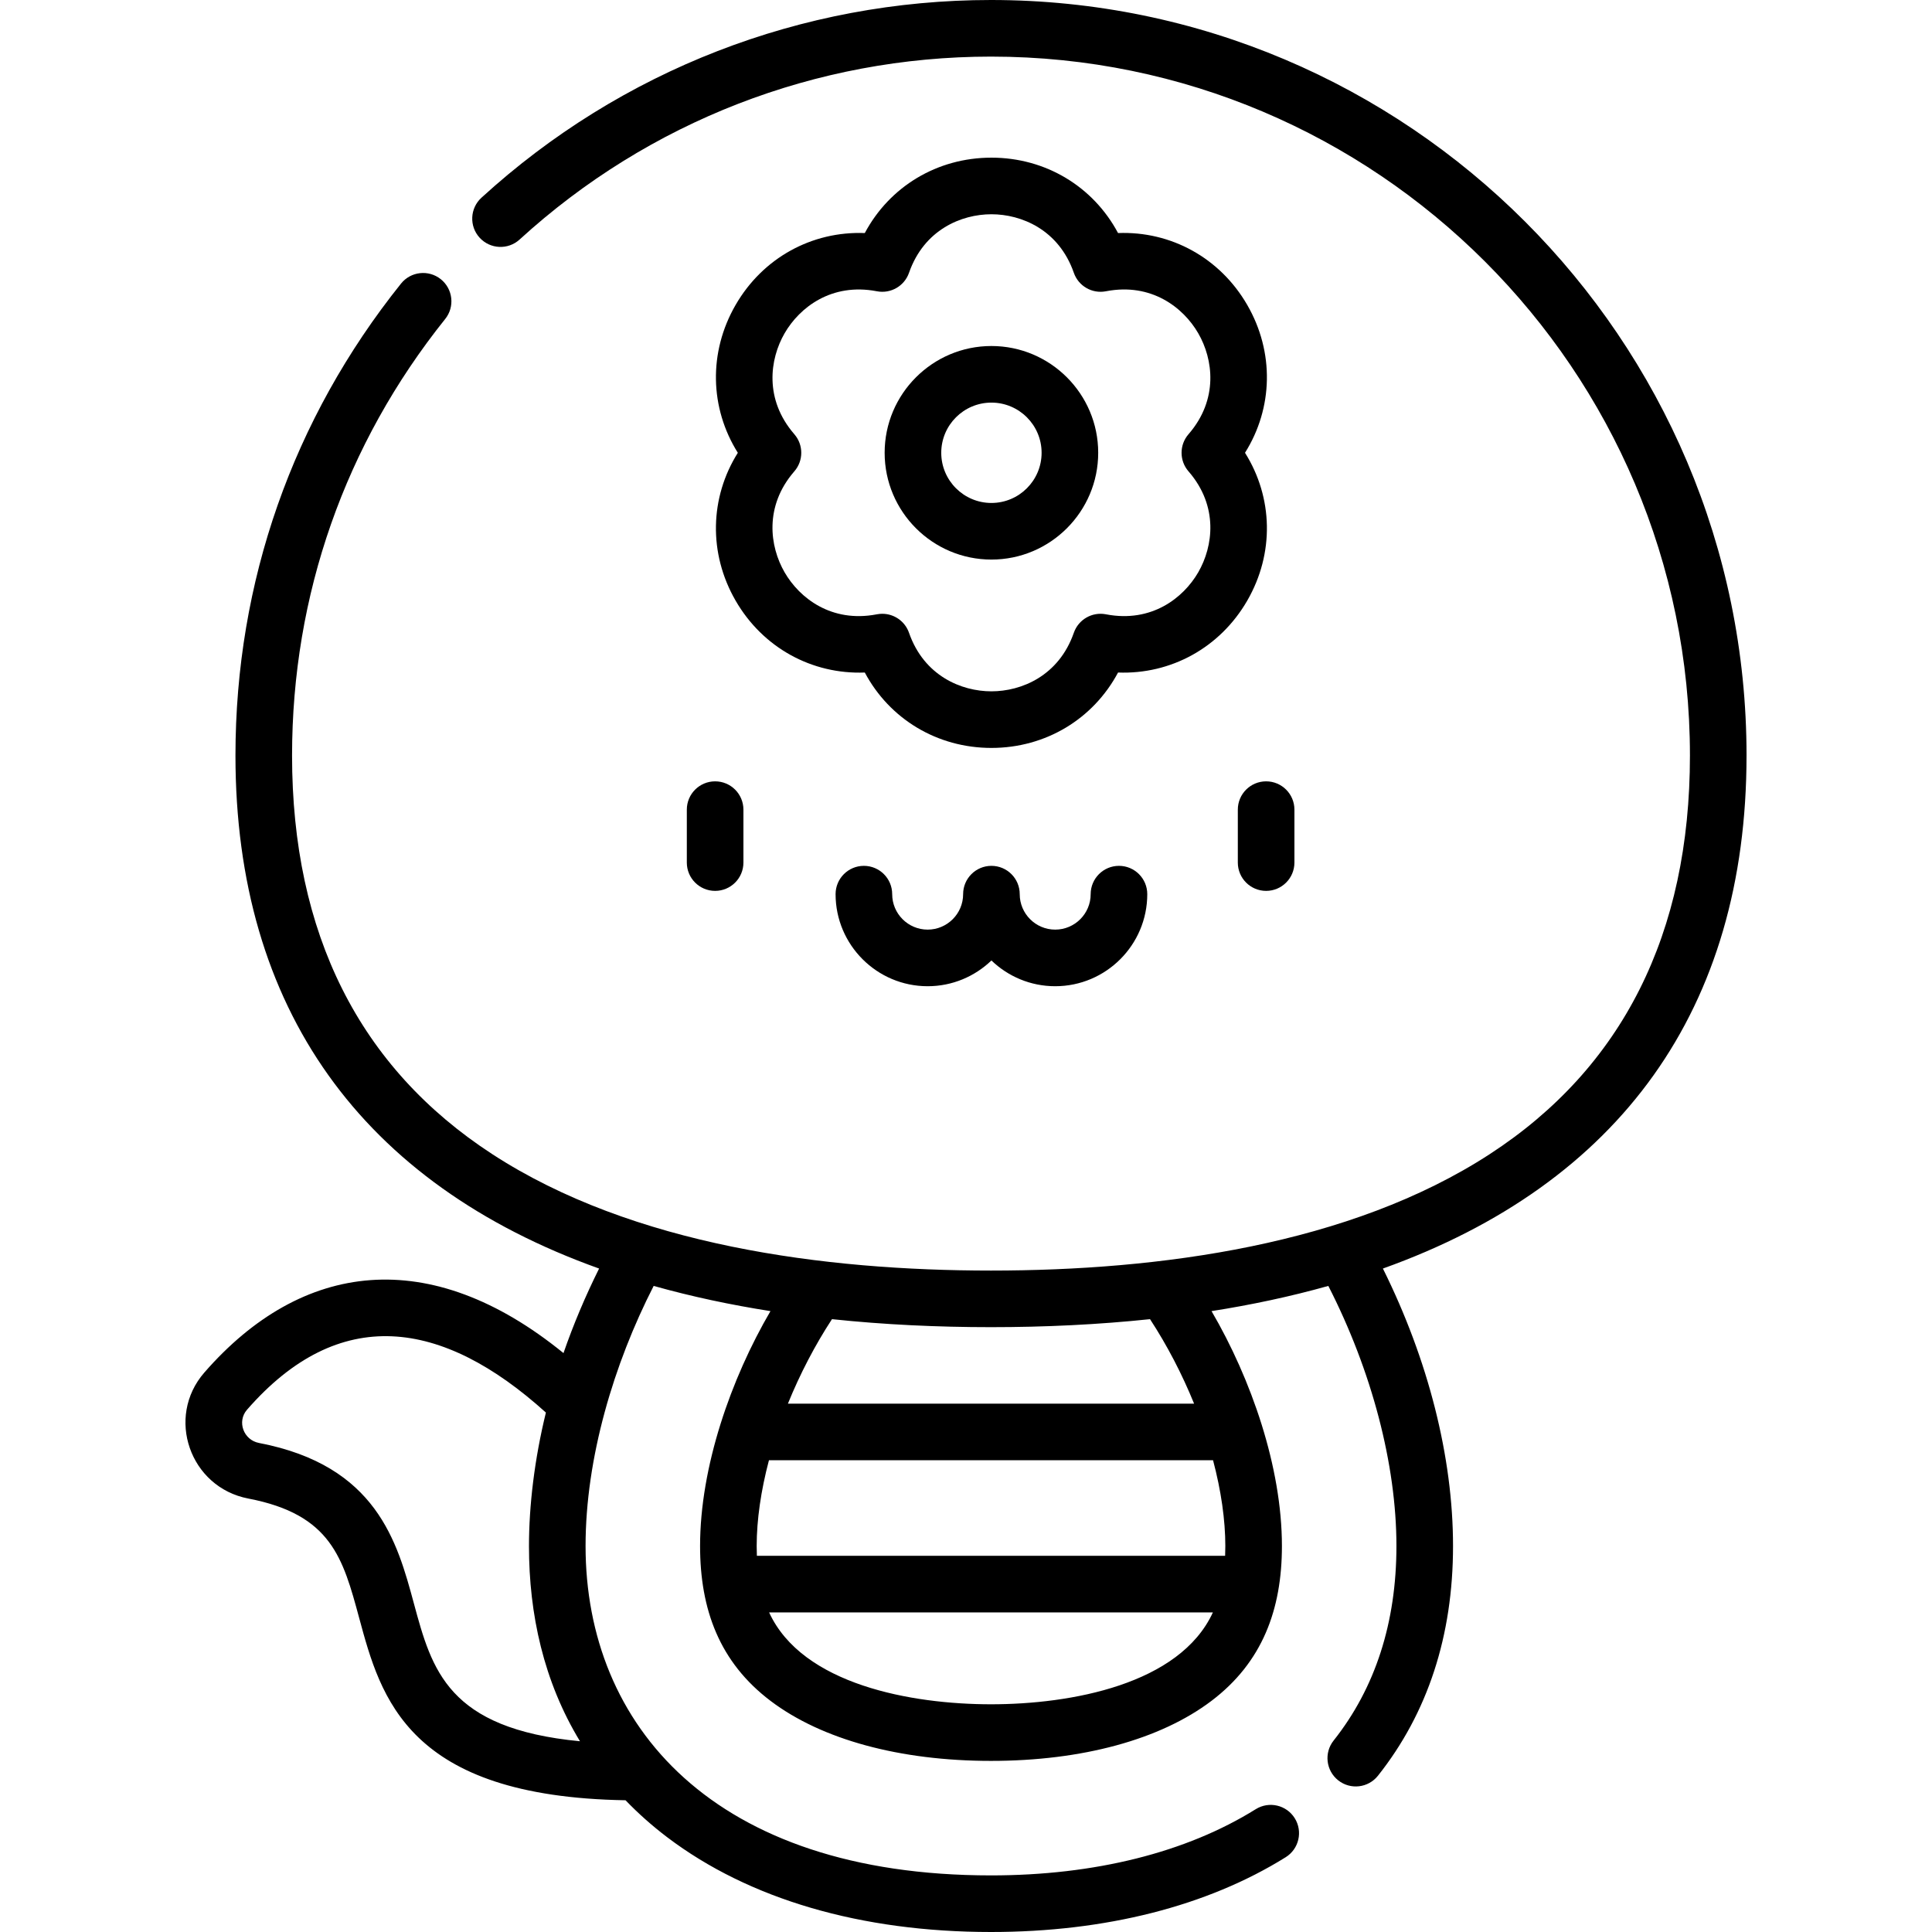 <svg 
  xmlns="http://www.w3.org/2000/svg" 
  id="Capa_1" enable-background="new 0 0 512 512" 
  height="512" 
  viewBox="0 0 512 512" 
  width="512">
  <g>
    <path d="m182.015 214.564v14.029c0 4.142 3.358 7.5 7.5 7.5s7.5-3.358 7.5-7.5v-14.029c0-4.142-3.358-7.5-7.5-7.5s-7.5 3.358-7.5 7.5z"/>
    <path d="m328.035 214.564v14.029c0 4.142 3.358 7.5 7.5 7.5s7.5-3.358 7.5-7.5v-14.029c0-4.142-3.358-7.5-7.5-7.5s-7.5 3.358-7.5 7.5z"/>
    <path d="m289.038 236.958c0 5.184-4.217 9.4-9.4 9.4-5.184 0-9.4-4.217-9.4-9.4 0-4.142-3.358-7.5-7.5-7.5s-7.5 3.358-7.5 7.5c0 5.184-4.217 9.4-9.4 9.4s-9.4-4.217-9.4-9.4c0-4.142-3.358-7.5-7.5-7.5s-7.5 3.358-7.5 7.5c0 13.455 10.946 24.401 24.4 24.401 6.556 0 12.512-2.604 16.9-6.825 4.389 4.222 10.344 6.825 16.9 6.825 13.454 0 24.4-10.946 24.4-24.401 0-4.142-3.358-7.5-7.5-7.5s-7.5 3.359-7.5 7.5z"/>
    <path d="m194.937 159.167c7.221 12.503 20.243 19.593 34.243 19.06 6.564 12.311 19.173 19.981 33.557 19.981s26.993-7.671 33.557-19.981c13.99.531 27.023-6.559 34.243-19.06 7.218-12.498 6.853-27.314-.596-39.174 7.449-11.86 7.813-26.676.596-39.172-7.222-12.505-20.243-19.601-34.244-19.061-6.564-12.309-19.173-19.98-33.557-19.979-14.384 0-26.993 7.671-33.557 19.981-14.005-.534-27.023 6.559-34.243 19.06-7.218 12.497-6.853 27.313.596 39.173-7.45 11.86-7.813 26.673-.595 39.172zm15.594-44.067-.095-.11c-7.907-9.174-6.48-19.791-2.509-26.667 3.972-6.877 12.456-13.417 24.379-11.148l.135.025c3.646.679 7.238-1.404 8.458-4.904 3.987-11.439 13.896-15.515 21.839-15.515 7.944 0 17.853 4.076 21.84 15.516 1.223 3.51 4.833 5.595 8.483 4.899l.136-.026c11.896-2.264 20.38 4.277 24.352 11.154 3.971 6.876 5.398 17.493-2.517 26.676l-.092.107c-2.417 2.813-2.415 6.971.005 9.781l.095.11c7.907 9.174 6.48 19.791 2.509 26.667-3.972 6.876-12.457 13.417-24.366 11.15l-.135-.025c-3.646-.688-7.249 1.397-8.471 4.902-3.988 11.44-13.896 15.516-21.84 15.516s-17.852-4.076-21.84-15.516c-1.065-3.057-3.94-5.032-7.078-5.032-.464 0-.935.043-1.406.133l-.136.025c-11.897 2.264-20.381-4.277-24.352-11.153-3.972-6.877-5.398-17.493 2.504-26.662l.093-.107c2.43-2.813 2.433-6.98.009-9.796z"/>
    <path d="m262.738 148.292c15.604 0 28.298-12.694 28.298-28.298s-12.694-28.298-28.298-28.298-28.298 12.695-28.298 28.298 12.694 28.298 28.298 28.298zm0-41.597c7.333 0 13.298 5.965 13.298 13.298 0 7.332-5.965 13.298-13.298 13.298s-13.298-5.966-13.298-13.298 5.965-13.298 13.298-13.298z"/>
    <path d="m462.851 200.226c0-110.405-89.82-200.226-200.225-200.226-50.113 0-98.072 18.609-135.042 52.4-3.057 2.795-3.271 7.539-.476 10.596 2.795 3.058 7.539 3.271 10.596.476 34.199-31.258 78.563-48.472 124.922-48.472 102.134 0 185.226 83.092 185.226 185.226 0 47.188-17.845 82.724-53.038 105.622-37.028 24.092-87.662 30.865-132.188 30.865-44.088 0-94.917-6.615-132.188-30.865-35.194-22.898-53.038-58.434-53.038-105.622 0-42.538 14.033-82.543 40.582-115.692 2.589-3.233 2.067-7.953-1.166-10.542s-7.953-2.067-10.542 1.166c-28.703 35.837-43.874 79.085-43.874 125.068 0 67.086 33.538 113.472 96.367 135.952-3.657 7.355-6.825 14.857-9.438 22.407-35.377-28.794-69.334-24.491-95.175 5.152-10.313 11.829-3.837 30.424 11.649 33.393 21.96 4.211 25.077 15.731 29.39 31.675 5.717 21.129 12.811 47.328 70.582 48.283 3.365 3.493 7.043 6.768 11.044 9.8 21.679 16.428 51.351 25.112 85.807 25.112 30.296 0 57.303-6.854 78.1-19.821 3.515-2.191 4.587-6.817 2.396-10.333-2.191-3.514-6.818-4.588-10.333-2.396-18.414 11.481-42.676 17.55-70.163 17.55-73.549 0-107.443-39.781-107.443-87.291 0-23.31 7.481-48.28 18.047-68.928 10.203 2.867 20.565 5.045 30.953 6.678-10.466 17.905-18.654 41.259-18.654 62.25 0 16.832 5.158 30.811 18.682 41.045 13.541 10.253 34.286 15.9 58.416 15.9 24.129 0 44.875-5.647 58.414-15.898 13.467-10.19 18.683-24.167 18.683-41.047 0-20.942-8.157-44.293-18.654-62.25 10.56-1.661 20.865-3.845 30.953-6.678 11.514 22.499 18.047 47.316 18.047 68.928 0 20.285-5.601 37.632-16.648 51.557-2.574 3.245-2.031 7.962 1.214 10.537 3.245 2.574 7.962 2.031 10.537-1.215 13.203-16.642 19.897-37.125 19.897-60.879 0-23.561-6.57-49.364-18.584-73.531 62.828-22.48 96.365-68.865 96.365-135.952zm-309.151 261.224c-35.044-3.352-39.247-18.891-44.028-36.563-4.401-16.267-9.878-36.512-41.044-42.489-4.098-.786-5.884-5.689-3.167-8.805 24.398-27.987 51.661-24.151 79.209.751-3.021 12.319-4.486 24.656-4.486 35.365-.002 18.084 3.899 35.909 13.516 51.741zm171.023-51.741c0 .881-.018 1.747-.053 2.597h-124.089c-.036-.85-.053-1.716-.053-2.597 0-6.896 1.117-14.666 3.251-22.729h117.692c2.135 8.063 3.252 15.833 3.252 22.729zm-62.097 41.945c-21.022 0-49.996-5.189-58.803-24.348h117.605c-8.791 19.119-37.679 24.348-58.802 24.348zm53.817-79.674h-107.635c3.186-7.847 7.173-15.504 11.675-22.388 13.803 1.459 27.984 2.121 42.142 2.121 14.255 0 28.562-.685 42.142-2.121 4.503 6.885 8.49 14.541 11.676 22.388z"/>
  </g>
</svg>